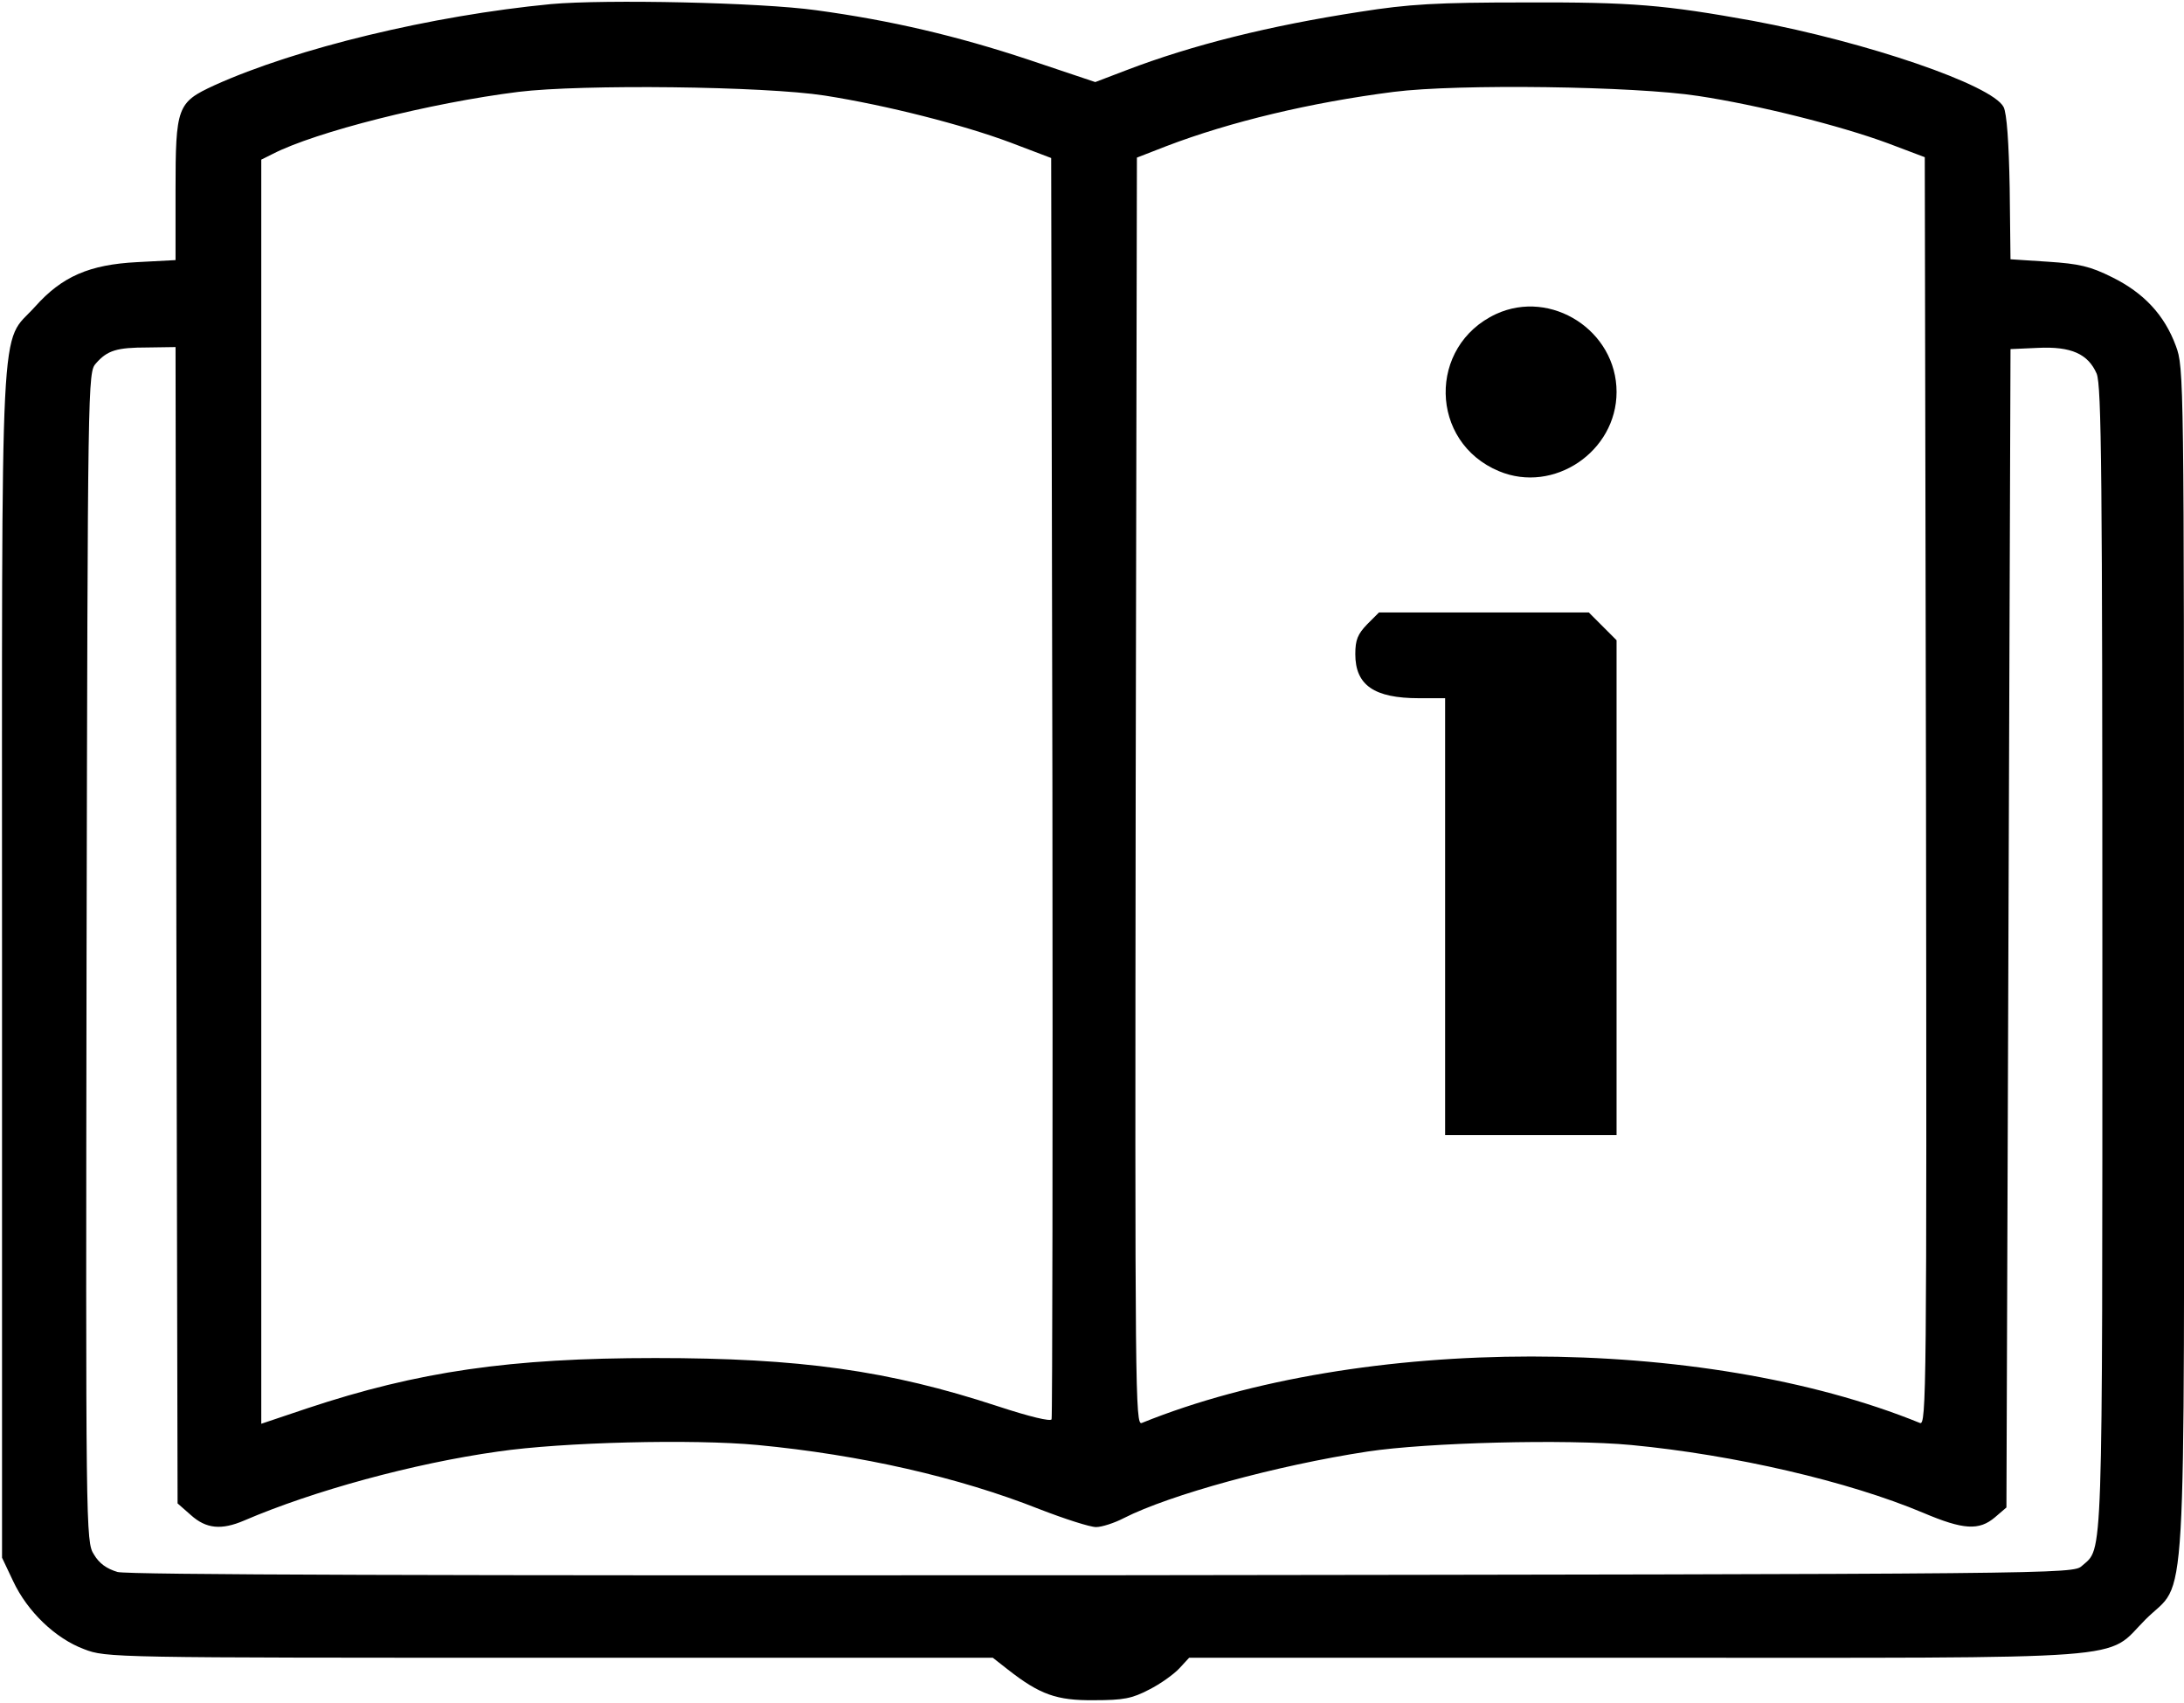 <?xml version="1.0" standalone="no"?>
<!DOCTYPE svg PUBLIC "-//W3C//DTD SVG 20010904//EN"
 "http://www.w3.org/TR/2001/REC-SVG-20010904/DTD/svg10.dtd">
<svg version="1.0" xmlns="http://www.w3.org/2000/svg"
 width="535pt" height="417pt" viewBox="0 0 535 417"
 preserveAspectRatio="xMidYMid meet">

<g transform="translate(0,417) scale(0.1,-0.1)"
fill="#000000" stroke="none">
<path d="M1350 4160 c-292 -28 -624 -108 -825 -199 -91 -42 -95 -52 -95 -259
l0 -169 -94 -5 c-117 -6 -184 -35 -250 -109 -88 -98 -81 37 -81 -1609 l0
-1455 27 -57 c35 -75 104 -141 174 -167 54 -21 69 -21 1140 -21 l1086 0 37
-29 c78 -61 119 -76 211 -75 72 0 93 4 135 26 28 14 61 38 74 52 l24 26 1092
0 c1254 0 1149 -8 1251 94 103 103 94 -51 94 1612 0 1431 0 1454 -20 1507 -28
76 -79 130 -156 168 -54 27 -81 33 -157 38 l-92 6 -2 175 c-2 110 -7 183 -15
198 -28 54 -335 159 -614 211 -216 39 -295 46 -559 45 -216 0 -284 -4 -404
-23 -221 -34 -410 -81 -572 -143 l-76 -29 -164 55 c-175 58 -336 96 -520 121
-136 19 -516 27 -649 15z m670 -224 c153 -24 340 -72 455 -115 l100 -38 3
-1539 c1 -846 0 -1544 -2 -1550 -2 -6 -53 6 -132 32 -268 88 -485 118 -839
118 -356 0 -581 -33 -852 -123 l-113 -38 0 1548 0 1548 28 14 c105 54 386 125
602 152 155 19 602 14 750 -9z m2140 -1 c146 -22 349 -73 465 -116 l90 -34 3
-1554 c2 -1477 1 -1553 -15 -1546 -533 217 -1370 217 -1906 0 -16 -7 -17 69
-15 1546 l3 1553 72 28 c157 60 354 107 557 133 157 20 591 14 746 -10z
m-3728 -2031 l3 -1416 33 -29 c37 -33 74 -37 130 -13 170 73 415 140 622 169
157 23 477 31 636 16 252 -24 493 -79 690 -157 62 -24 124 -44 139 -44 14 0
45 10 68 22 112 57 374 129 597 163 145 22 486 31 646 16 252 -24 532 -89 715
-166 99 -42 137 -44 176 -11 l28 24 5 1419 5 1418 67 3 c82 4 123 -15 144 -63
12 -29 14 -247 14 -1435 0 -1503 2 -1439 -50 -1485 -22 -20 -38 -20 -2397 -23
-1648 -1 -2387 1 -2415 8 -27 8 -45 21 -58 43 -20 31 -20 58 -18 1463 3 1416
3 1432 23 1454 28 32 51 39 127 39 l68 1 2 -1416z"/>
<path d="M3665 3401 c-168 -78 -164 -314 7 -385 134 -56 288 48 288 194 0 150
-160 253 -295 191z"/>
<path d="M3349 2641 c-23 -24 -29 -38 -29 -73 0 -76 46 -108 156 -108 l64 0 0
-535 0 -535 210 0 210 0 0 606 0 606 -34 34 -34 34 -257 0 -257 0 -29 -29z"/>
</g>
</svg>
